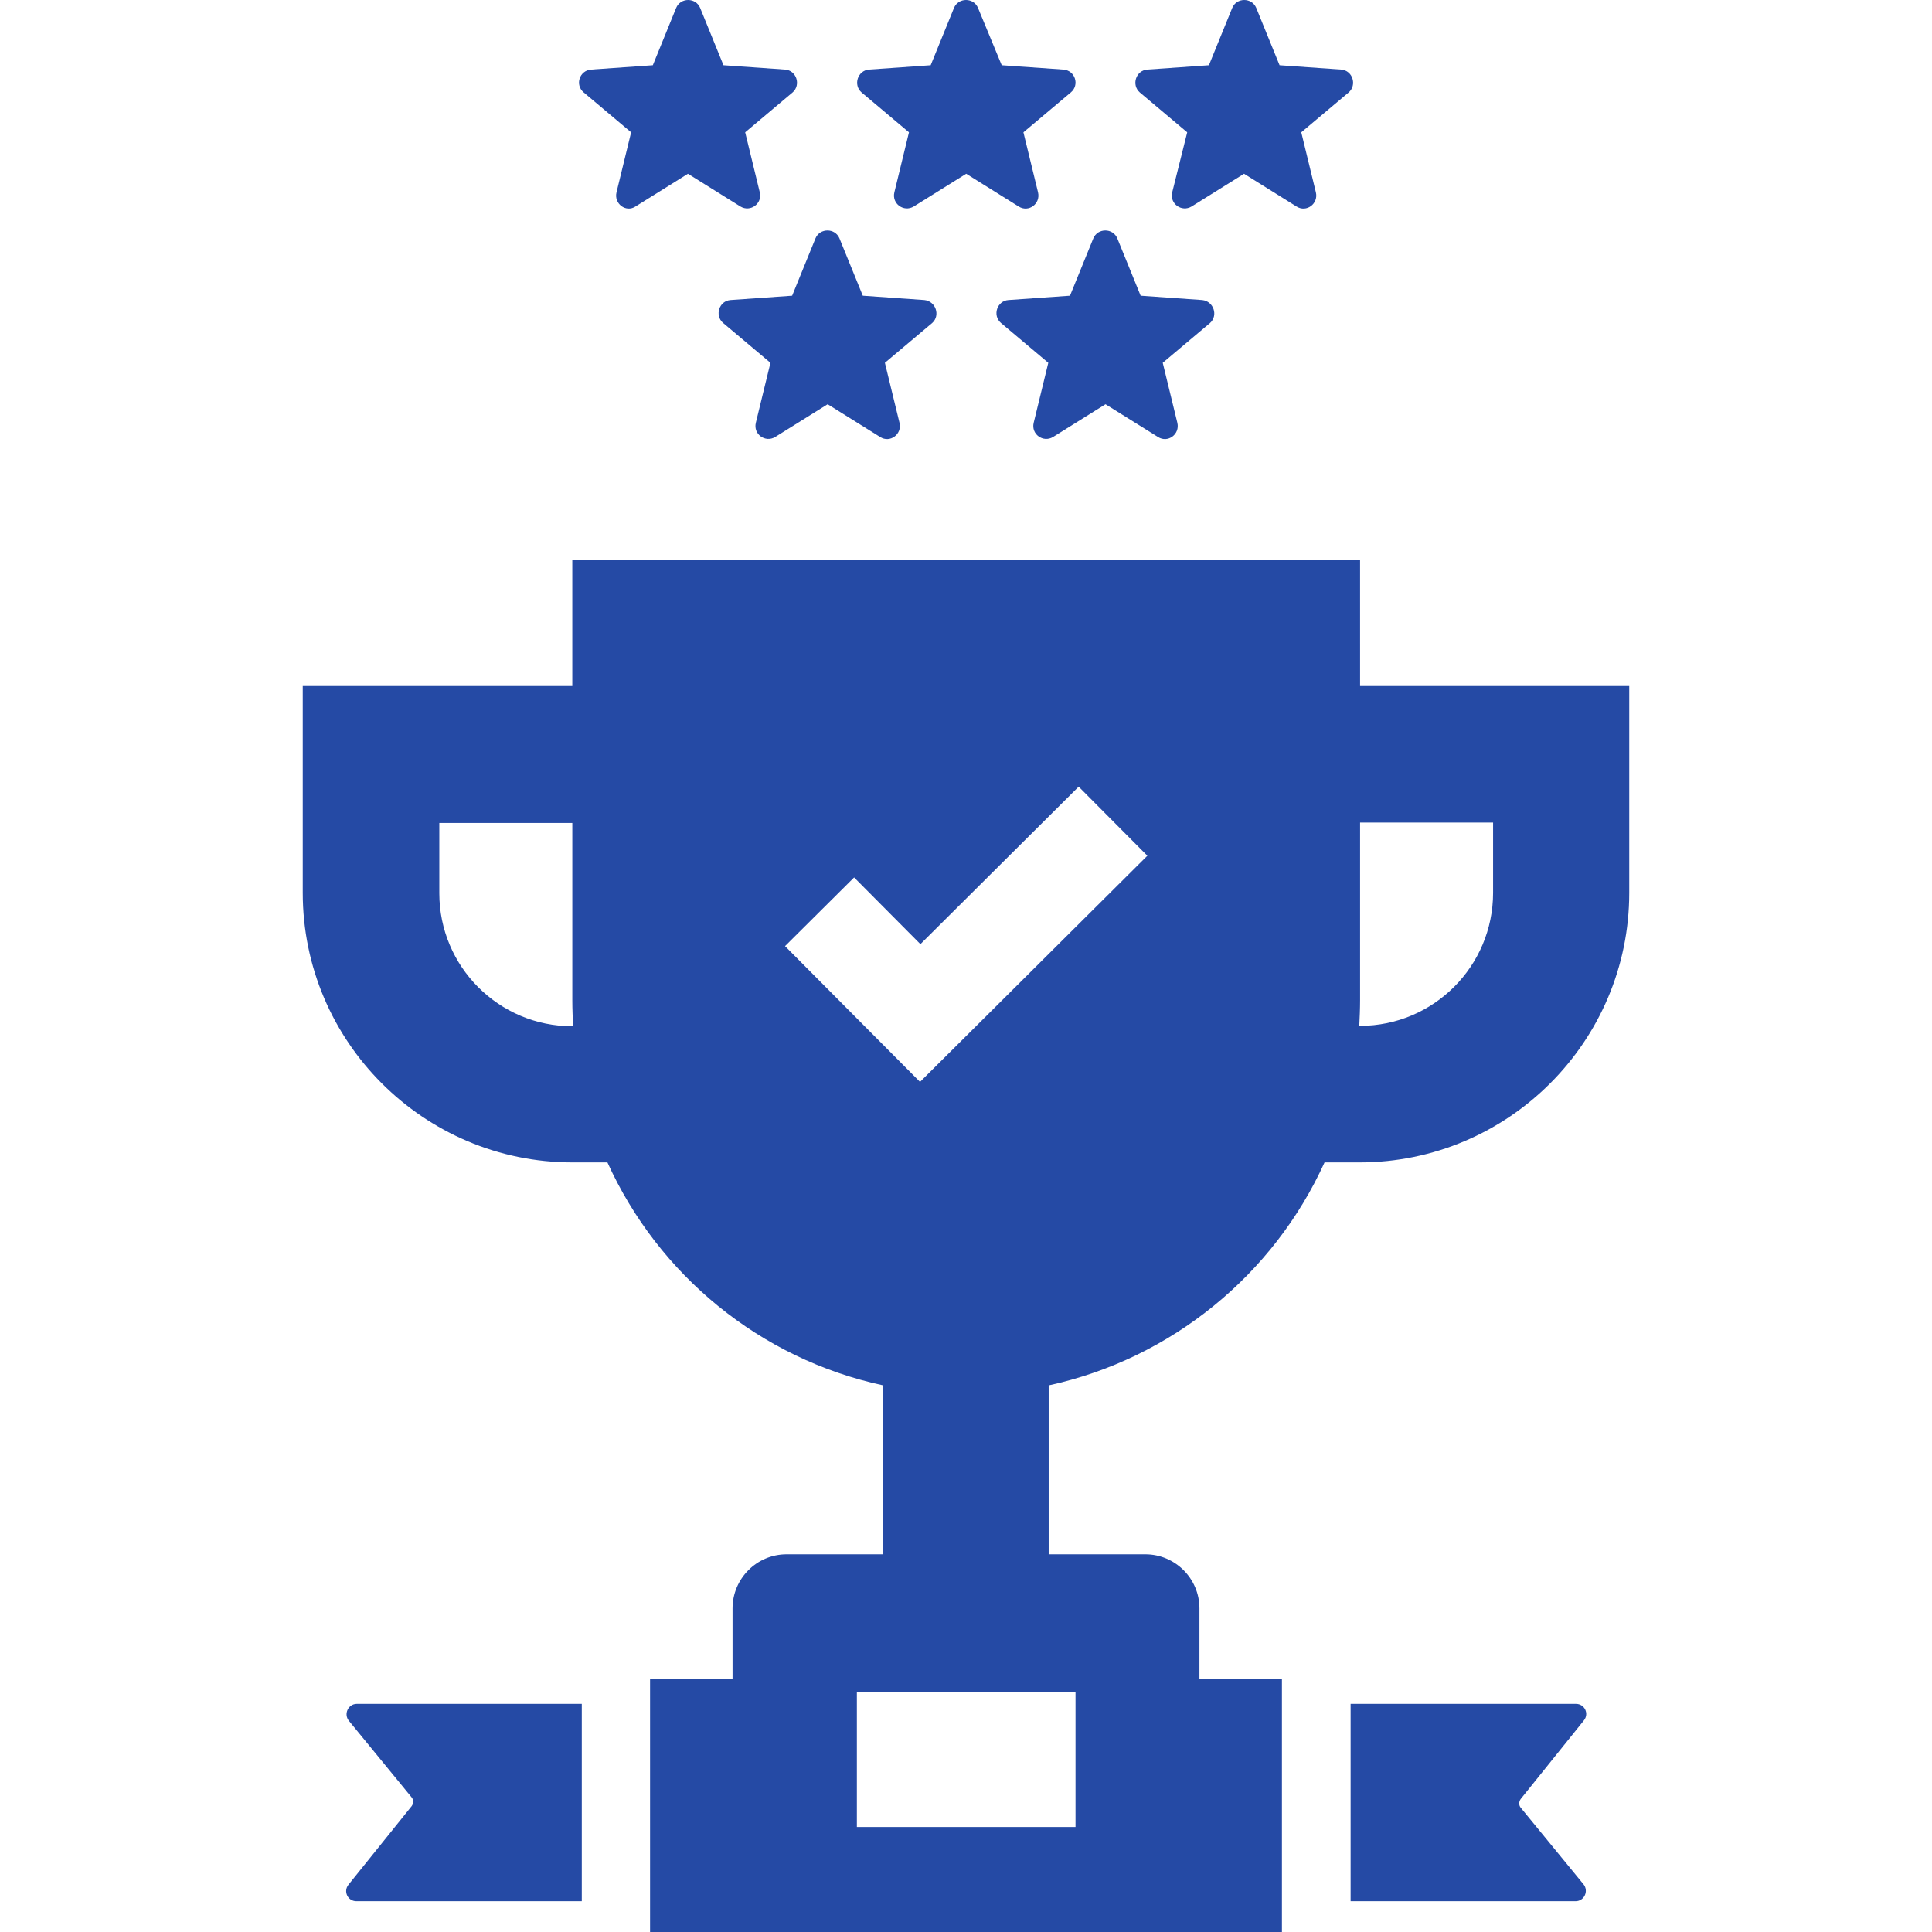 <?xml version="1.0" encoding="iso-8859-1"?>
<!-- Generator: Adobe Illustrator 19.0.0, SVG Export Plug-In . SVG Version: 6.00 Build 0)  -->
<svg version="1.1" id="Capa_1" xmlns="http://www.w3.org/2000/svg" xmlns:xlink="http://www.w3.org/1999/xlink" x="0px" y="0px"
	 viewBox="0 0 489.525 489.525" style="enable-background:new 0 0 489.525 489.525;" xml:space="preserve">
	 <style>
	 path{
		 fill:#254aa5e;
	 }
	 </style>
<g>
	<path d="M156.212,48.725l3.7-15.2l-12-10.1c-2.3-1.9-1.1-5.6,1.9-5.8l15.6-1.1l5.9-14.5c1.1-2.7,5-2.7,6.1,0l5.9,14.5l15.6,1.1
		c2.9,0.2,4.1,3.9,1.9,5.8l-12,10.1l3.7,15.2c0.7,2.9-2.4,5.1-4.9,3.6l-13.3-8.3l-13.3,8.3
		C158.612,53.925,155.512,51.625,156.212,48.725z M258.112,52.325c2.5,1.6,5.6-0.7,4.9-3.6l-3.7-15.2l12-10.1
		c2.3-1.9,1.1-5.6-1.9-5.8l-15.6-1.1l-6-14.5c-1.1-2.7-5-2.7-6.1,0l-5.9,14.5l-15.6,1.1c-2.9,0.2-4.1,3.9-1.9,5.8l12,10.1l-3.7,15.2
		c-0.7,2.9,2.4,5.1,4.9,3.6l13.3-8.3L258.112,52.325z M339.813,17.625l-15.6-1.1l-5.9-14.5c-1.1-2.7-5-2.7-6.1,0l-5.9,14.5
		l-15.6,1.1c-2.9,0.2-4.1,3.9-1.9,5.8l12,10.1l-3.8,15.2c-0.7,2.9,2.4,5.1,4.9,3.6l13.3-8.3l13.3,8.3c2.5,1.6,5.6-0.7,4.9-3.6
		l-3.7-15.2l12-10.1C343.913,21.525,342.712,17.825,339.813,17.625z M234.212,76.025l-15.6-1.1l-5.9-14.5c-1.1-2.7-5-2.7-6.1,0
		l-5.9,14.5l-15.6,1.1c-2.9,0.2-4.1,3.9-1.9,5.8l12,10.1l-3.7,15.2c-0.7,2.9,2.4,5.1,4.9,3.6l13.3-8.3l13.3,8.3
		c2.5,1.6,5.6-0.7,4.9-3.6l-3.7-15.2l12-10.1C238.312,79.925,237.112,76.325,234.212,76.025z M304.612,76.025l-15.6-1.1l-5.9-14.5
		c-1.1-2.7-5-2.7-6.1,0l-5.9,14.5l-15.6,1.1c-2.9,0.2-4.1,3.9-1.9,5.8l12,10.1l-3.7,15.2c-0.7,2.9,2.4,5.1,4.9,3.6l13.3-8.3
		l13.3,8.3c2.5,1.6,5.6-0.7,4.9-3.6l-3.7-15.2l12-10.1C308.712,79.925,307.513,76.325,304.612,76.025z M401.313,435.925
		c1.4-1.7,0.2-4.2-2-4.2h-57.1v50h57c2.2,0,3.4-2.6,2-4.3l-15.9-19.4c-0.5-0.6-0.5-1.5,0-2.2L401.313,435.925z M88.412,436.025
		l15.9,19.4c0.5,0.6,0.5,1.5,0,2.2l-16,19.9c-1.4,1.7-0.2,4.2,2,4.2h57.1v-50h-57C88.212,431.725,87.012,434.325,88.412,436.025z
		 M344.612,173.825h68.2v52.4c0,37.6-30.6,68.3-68.3,68.3h-8.9c-12.9,28.4-38.7,49.7-69.9,56.5v42.8h24.5c7.5,0,13.7,6.1,13.7,13.7
		v17.9h20.9v64.1h-160.1v-64.1h20.9v-17.9c0-7.5,6.1-13.7,13.7-13.7h24.5v-42.8c-31.2-6.7-57-28-69.9-56.5h-8.9
		c-37.6,0-68.3-30.6-68.3-68.3v-52.4h68.3v-31.9h199.6L344.612,173.825L344.612,173.825z M145.212,260.025c-0.1-2.2-0.2-4.3-0.2-6.5
		v-45h-33.7v17.8c0,18.6,15.1,33.7,33.7,33.7H145.212z M217.112,428.625v34.3h55.4v-34.3H217.112z M290.712,216.825l-17.4-17.5
		l-40.1,39.9l-16.8-16.9l-17.5,17.4l16.8,16.9l17.4,17.5l17.5-17.4L290.712,216.825z M344.612,208.425v45c0,2.2-0.1,4.4-0.2,6.5h0.2
		c18.6,0,33.7-15.1,33.7-33.7v-17.8L344.612,208.425L344.612,208.425z"/>
</g>
<g>
</g>
<g>
</g>
<g>
</g>
<g>
</g>
<g>
</g>
<g>
</g>
<g>
</g>
<g>
</g>
<g>
</g>
<g>
</g>
<g>
</g>
<g>
</g>
<g>
</g>
<g>
</g>
<g>
</g>
</svg>
